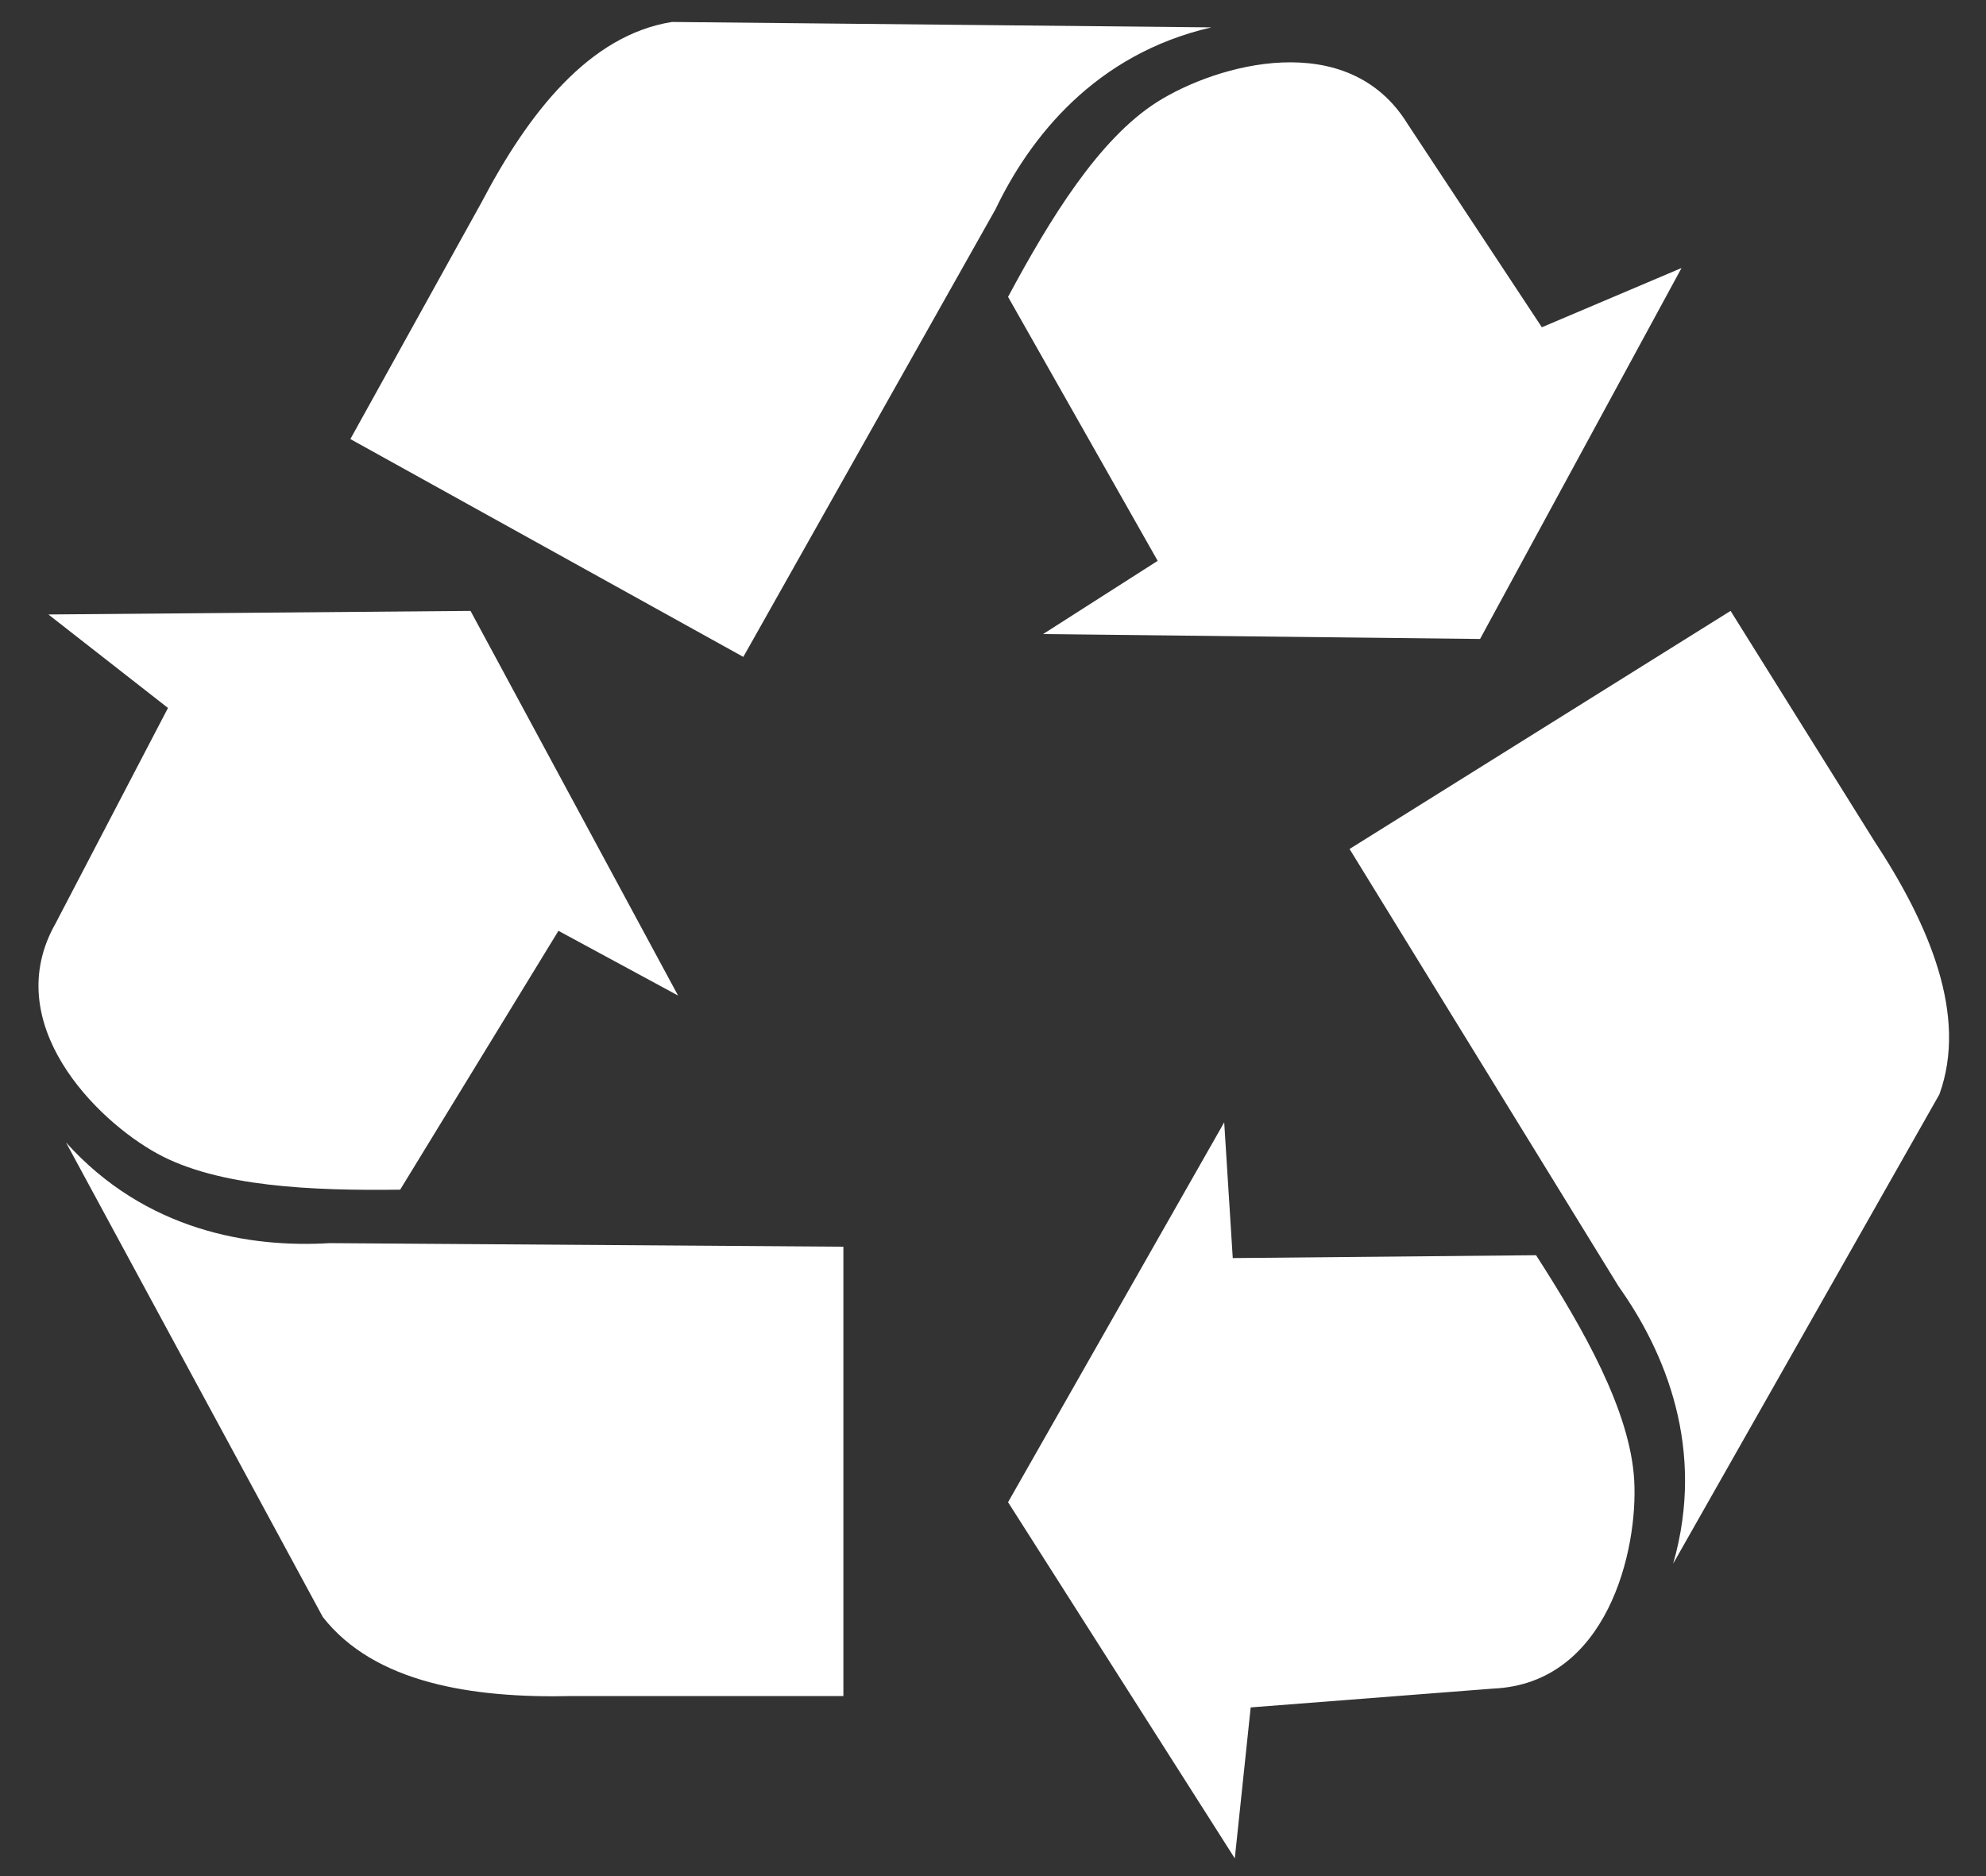 <svg width="36" height="34" viewBox="0 0 36 34" fill="none" xmlns="http://www.w3.org/2000/svg">
<rect x="0" y="0" width="36" height="34" fill="#333333" stroke="none"/>
<path d="M0.877 11.136L3.045 12.83L1.005 16.739C-0.015 18.541 1.737 20.297 2.854 20.908C3.953 21.51 5.659 21.581 7.254 21.56L10.123 16.869L12.291 18.042L8.529 11.071L0.877 11.136ZM1.196 20.704L5.851 29.304C6.786 30.498 8.55 30.781 10.378 30.737H15.288V22.594L5.978 22.529C4.533 22.616 2.641 22.311 1.196 20.704ZM30.481 4.857L27.949 5.931L25.519 2.252C24.437 0.486 22.052 1.167 20.976 1.848C19.917 2.518 19.027 3.975 18.273 5.38L20.985 10.164L18.908 11.491L26.829 11.58L30.481 4.857ZM21.958 0.496L12.18 0.398C10.682 0.637 9.58 2.043 8.731 3.663L6.351 7.957L13.474 11.905L18.044 3.795C18.669 2.488 19.852 0.981 21.958 0.496ZM22.383 33.679L22.671 30.943L27.067 30.602C29.136 30.512 29.696 28.095 29.623 26.824C29.551 25.573 28.707 24.088 27.844 22.748L22.346 22.8L22.191 20.34L18.273 27.224L22.383 33.679ZM30.329 28.338L35.155 19.833C35.672 18.407 34.977 16.762 33.971 15.235L31.37 11.071L24.463 15.386L29.342 23.316C30.181 24.495 30.926 26.261 30.329 28.338Z" fill="white"/>
</svg>
